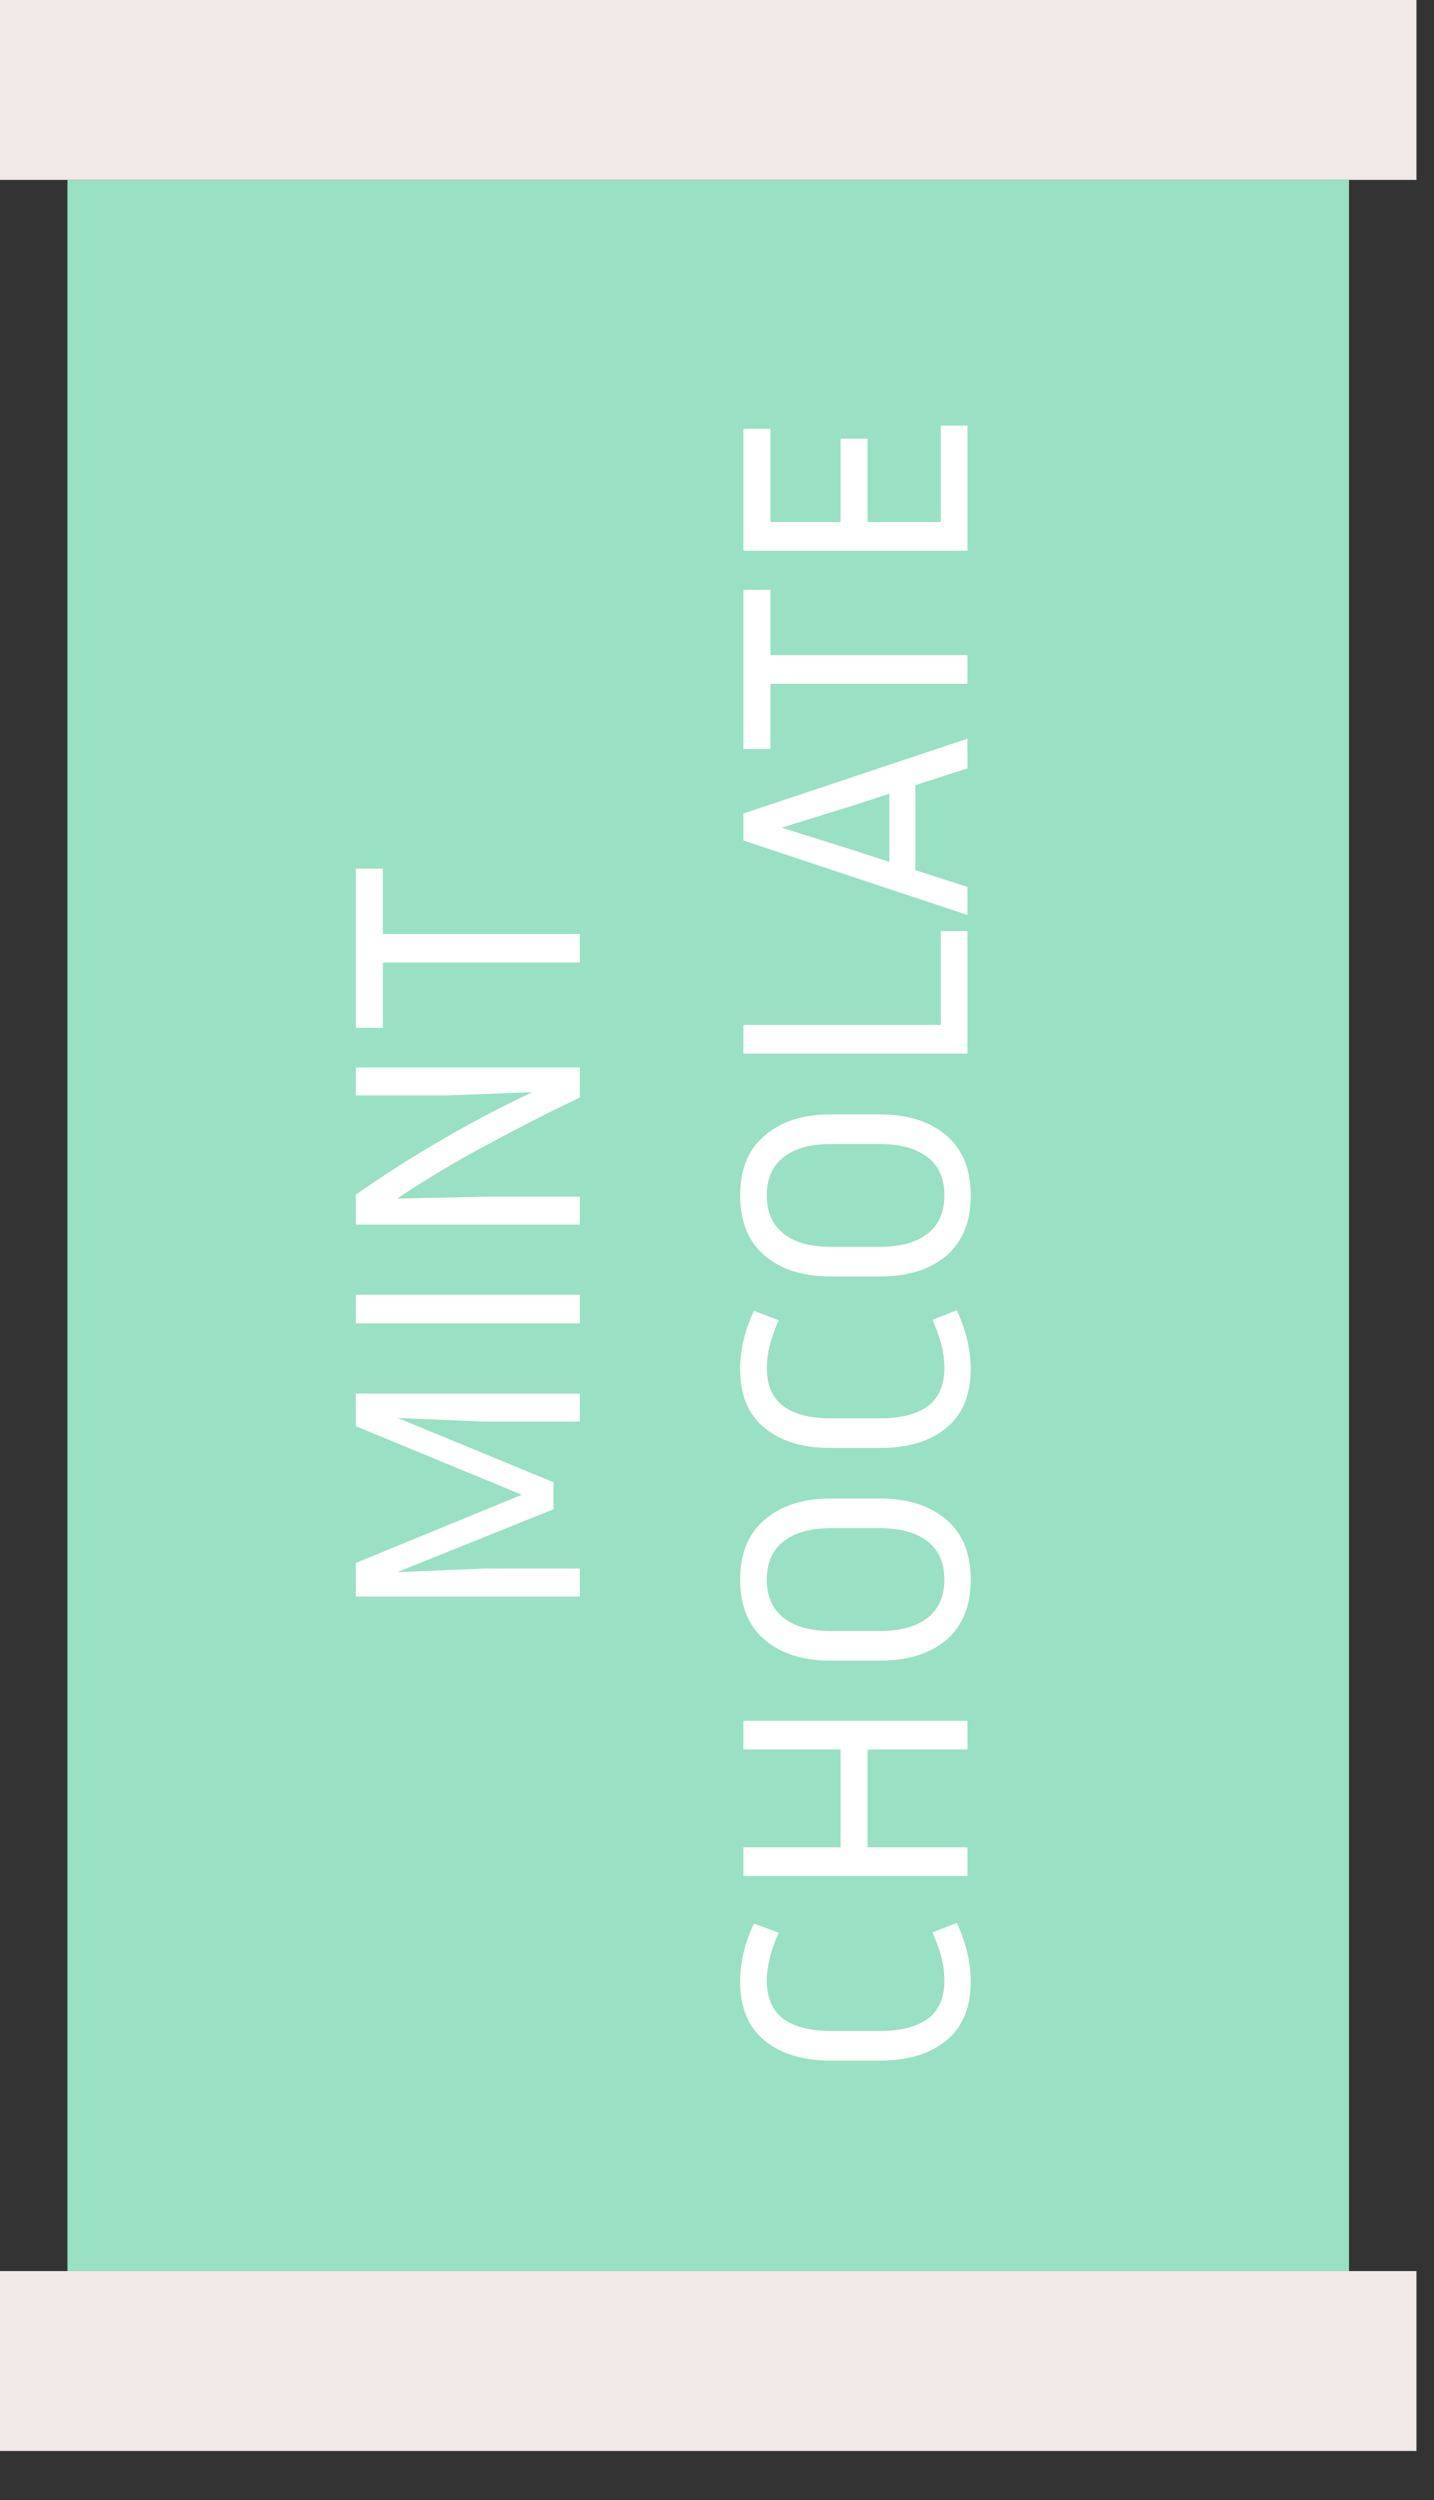 <svg width="74" height="129" viewBox="0 0 74 129" fill="none" xmlns="http://www.w3.org/2000/svg">
<rect x="0" y="0" width="74" height="129" fill="#333333" stroke="none"/>
<rect x="3.481" y="9.282" width="66.134" height="107.903" fill="#9AE0C4"/>
<rect width="73.095" height="9.282" fill="#F1E8E8"/>
<rect y="117.184" width="73.095" height="9.282" fill="#F1E8E8"/>
<path d="M18.363 80.647L26.931 77.127L18.363 73.591V71.909H29.923V73.353H24.976L20.522 73.166L28.563 76.481V77.876L20.488 81.123L24.976 80.936H29.923V82.38H18.363V80.647ZM29.923 66.807V68.286H18.363V66.807H29.923ZM29.923 63.189H18.363V61.642C19.836 60.611 21.321 59.664 22.817 58.803C24.302 57.93 25.854 57.114 27.475 56.355L23.055 56.525H18.363V55.08H29.923V56.627C28.268 57.42 26.659 58.242 25.095 59.092C23.52 59.931 21.984 60.849 20.488 61.846L25.197 61.744H29.923V63.189ZM19.757 53.033H18.363L18.363 44.822H19.757V48.188H29.923V49.667H19.757V53.033ZM45.418 104.794C46.483 104.794 47.305 104.584 47.883 104.165C48.45 103.734 48.733 103.077 48.733 102.193C48.733 101.808 48.688 101.428 48.597 101.054C48.506 100.68 48.348 100.232 48.121 99.711L49.379 99.218C49.628 99.773 49.81 100.3 49.923 100.799C50.036 101.298 50.093 101.779 50.093 102.244C50.093 103.581 49.674 104.596 48.835 105.287C47.996 105.978 46.857 106.324 45.418 106.324H42.868C41.429 106.324 40.29 105.978 39.451 105.287C38.612 104.596 38.193 103.581 38.193 102.244C38.193 101.779 38.25 101.298 38.363 100.799C38.476 100.289 38.658 99.773 38.907 99.252L40.182 99.728C39.774 100.646 39.57 101.468 39.57 102.193C39.57 103.077 39.853 103.734 40.42 104.165C40.987 104.584 41.803 104.794 42.868 104.794H45.418ZM49.923 90.271H44.772V95.32H49.923V96.799H38.363V95.32H43.378V90.271H38.363V88.792H49.923V90.271ZM42.868 77.323H45.401C46.84 77.323 47.985 77.686 48.835 78.412C49.674 79.126 50.093 80.157 50.093 81.505C50.093 82.854 49.674 83.891 48.835 84.617C47.985 85.331 46.84 85.688 45.401 85.688H42.868C41.44 85.688 40.307 85.331 39.468 84.617C38.618 83.891 38.193 82.854 38.193 81.505C38.193 80.157 38.618 79.126 39.468 78.412C40.307 77.686 41.44 77.323 42.868 77.323ZM42.868 78.853C41.814 78.853 41.004 79.08 40.437 79.534C39.859 79.975 39.57 80.633 39.57 81.505C39.57 82.367 39.859 83.024 40.437 83.478C41.004 83.931 41.814 84.157 42.868 84.157H45.401C46.466 84.157 47.288 83.931 47.866 83.478C48.444 83.024 48.733 82.367 48.733 81.505C48.733 80.633 48.444 79.975 47.866 79.534C47.288 79.08 46.466 78.853 45.401 78.853H42.868ZM45.418 73.185C46.483 73.185 47.305 72.975 47.883 72.556C48.45 72.125 48.733 71.468 48.733 70.584C48.733 70.198 48.688 69.819 48.597 69.445C48.506 69.071 48.348 68.623 48.121 68.102L49.379 67.609C49.628 68.164 49.81 68.691 49.923 69.19C50.036 69.688 50.093 70.17 50.093 70.635C50.093 71.972 49.674 72.986 48.835 73.678C47.996 74.369 46.857 74.715 45.418 74.715H42.868C41.429 74.715 40.29 74.369 39.451 73.678C38.612 72.986 38.193 71.972 38.193 70.635C38.193 70.17 38.25 69.688 38.363 69.19C38.476 68.68 38.658 68.164 38.907 67.643L40.182 68.119C39.774 69.037 39.57 69.858 39.57 70.584C39.57 71.468 39.853 72.125 40.42 72.556C40.987 72.975 41.803 73.185 42.868 73.185H45.418ZM42.868 57.501H45.401C46.84 57.501 47.985 57.864 48.835 58.589C49.674 59.303 50.093 60.334 50.093 61.683C50.093 63.032 49.674 64.069 48.835 64.794C47.985 65.508 46.84 65.865 45.401 65.865H42.868C41.44 65.865 40.307 65.508 39.468 64.794C38.618 64.069 38.193 63.032 38.193 61.683C38.193 60.334 38.618 59.303 39.468 58.589C40.307 57.864 41.44 57.501 42.868 57.501ZM42.868 59.031C41.814 59.031 41.004 59.258 40.437 59.711C39.859 60.153 39.57 60.81 39.57 61.683C39.57 62.544 39.859 63.202 40.437 63.655C41.004 64.109 41.814 64.335 42.868 64.335H45.401C46.466 64.335 47.288 64.109 47.866 63.655C48.444 63.202 48.733 62.544 48.733 61.683C48.733 60.81 48.444 60.153 47.866 59.711C47.288 59.258 46.466 59.031 45.401 59.031H42.868ZM48.546 48.041H49.923V54.365H38.363V52.886H48.546V48.041ZM49.923 39.646L47.237 40.513V44.899L49.923 45.766V47.211L38.363 43.369V41.975L49.923 38.116V39.646ZM43.905 43.828L45.894 44.474L45.894 40.955L43.905 41.601L40.335 42.706L43.905 43.828ZM39.757 38.648H38.363V30.436H39.757V33.803H49.923V35.282H39.757V38.648ZM48.546 21.957H49.923V28.417H38.363V22.127H39.757V26.938H43.378V22.637H44.772V26.938H48.546V21.957Z" fill="white"/>
</svg>

